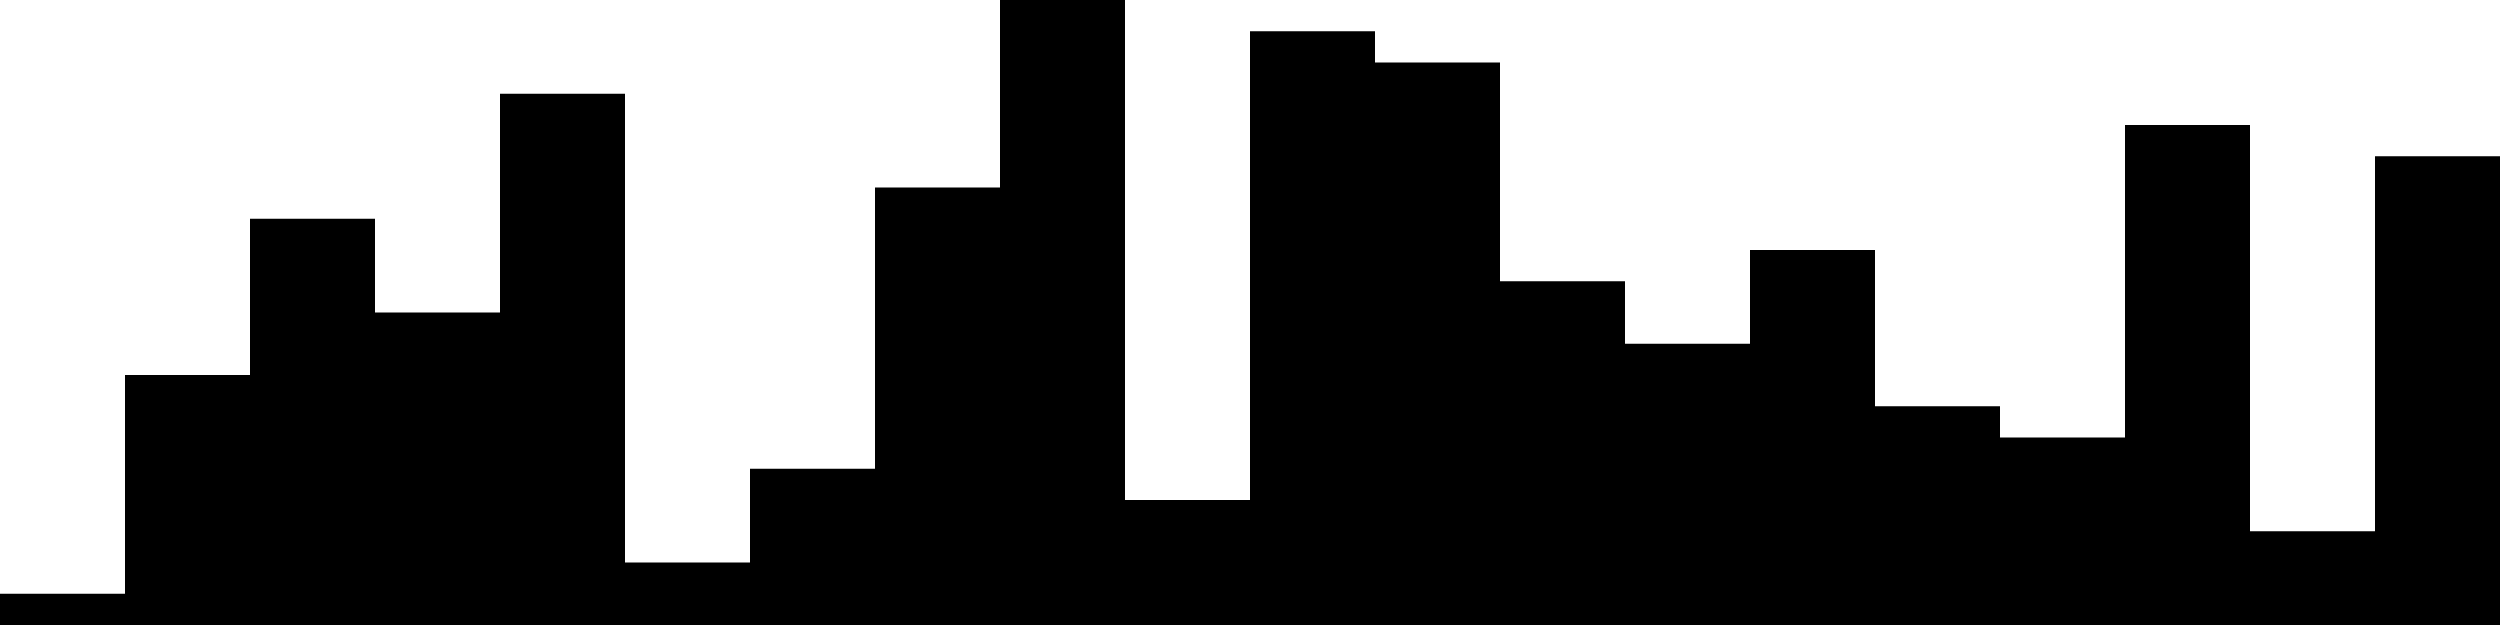 
<svg xmlns="http://www.w3.org/2000/svg" width="800" height="200">
<style>
rect {
    fill: black;
}
@media (prefers-color-scheme: dark) {
    rect {
        fill: white;
    }
}
</style>
<rect width="40" height="10" x="0" y="190" />
<rect width="40" height="80" x="40" y="120" />
<rect width="40" height="130" x="80" y="70" />
<rect width="40" height="100" x="120" y="100" />
<rect width="40" height="170" x="160" y="30" />
<rect width="40" height="20" x="200" y="180" />
<rect width="40" height="50" x="240" y="150" />
<rect width="40" height="140" x="280" y="60" />
<rect width="40" height="200" x="320" y="0" />
<rect width="40" height="40" x="360" y="160" />
<rect width="40" height="190" x="400" y="10" />
<rect width="40" height="180" x="440" y="20" />
<rect width="40" height="110" x="480" y="90" />
<rect width="40" height="90" x="520" y="110" />
<rect width="40" height="120" x="560" y="80" />
<rect width="40" height="70" x="600" y="130" />
<rect width="40" height="60" x="640" y="140" />
<rect width="40" height="160" x="680" y="40" />
<rect width="40" height="30" x="720" y="170" />
<rect width="40" height="150" x="760" y="50" />
</svg>
